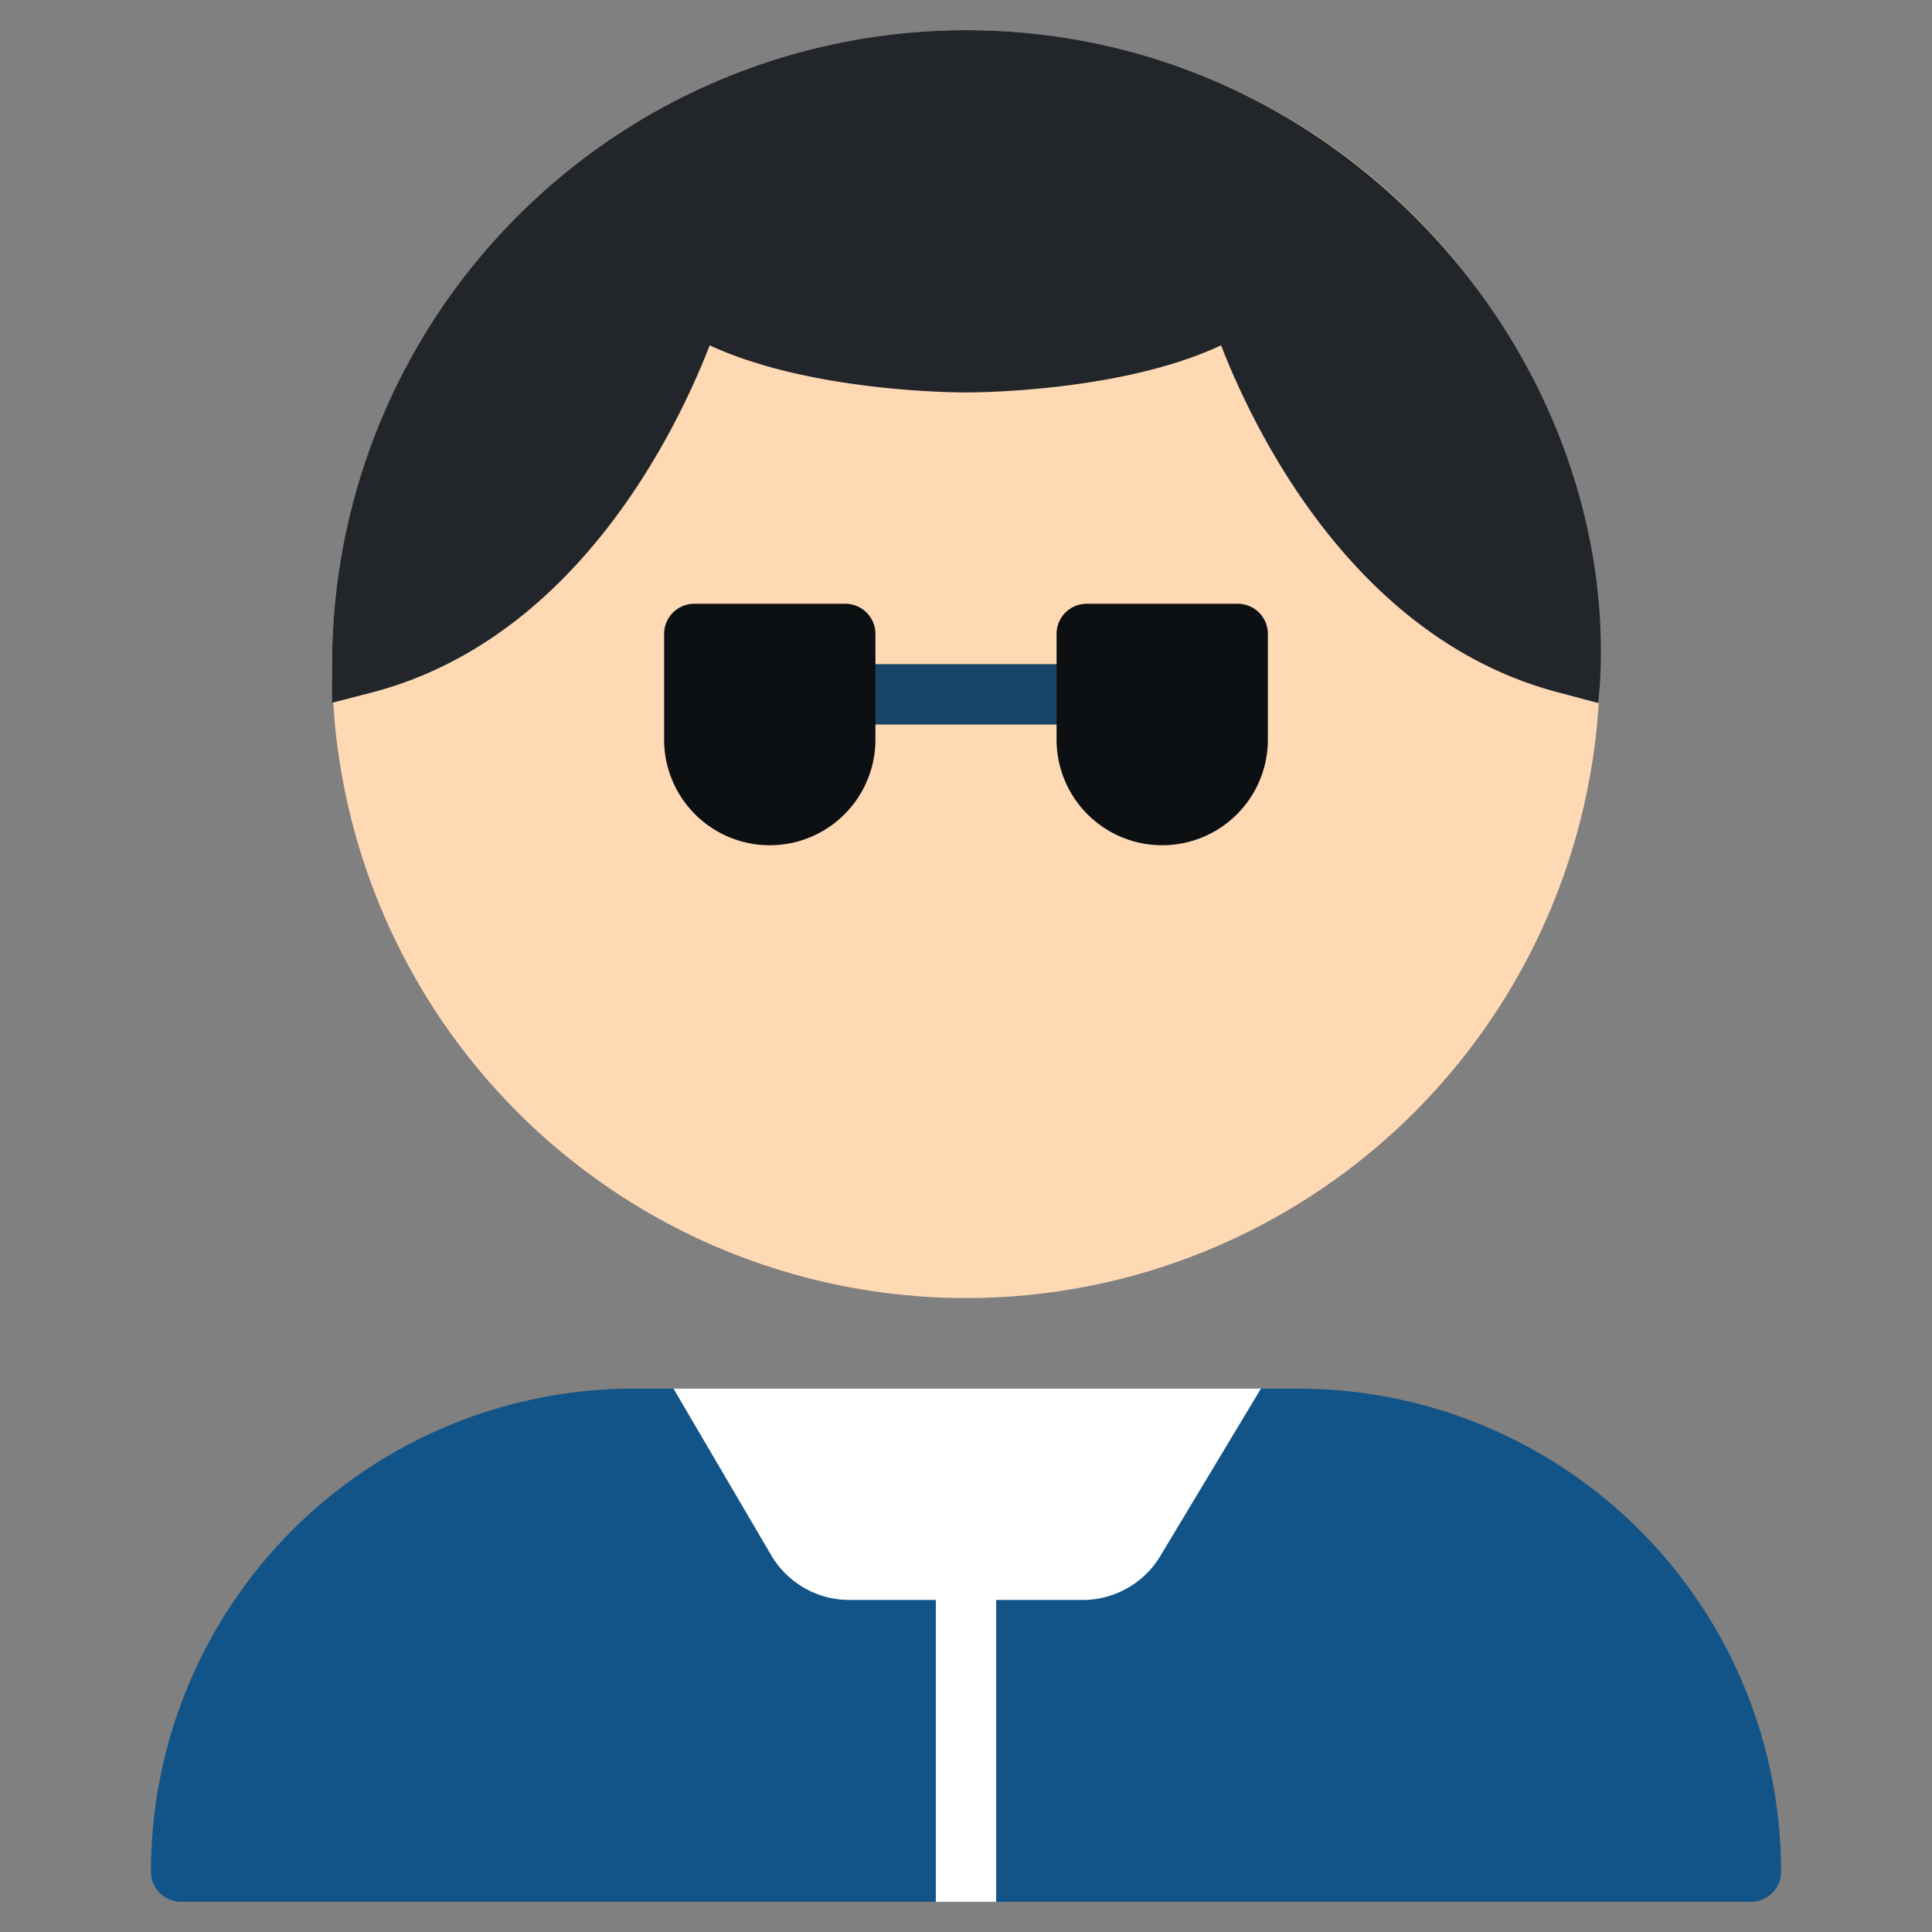 <!DOCTYPE svg PUBLIC "-//W3C//DTD SVG 1.1//EN" "http://www.w3.org/Graphics/SVG/1.1/DTD/svg11.dtd">
<!-- Uploaded to: SVG Repo, www.svgrepo.com, Transformed by: SVG Repo Mixer Tools -->
<svg width="800px" height="800px" viewBox="0 0 64 64" xmlns="http://www.w3.org/2000/svg" fill="#000000">
<rect x="0" y="0" width="64" height="64" fill="#808080" stroke="none"/>
<g id="SVGRepo_bgCarrier" stroke-width="0"/>
<g id="SVGRepo_tracerCarrier" stroke-linecap="round" stroke-linejoin="round"/>
<g id="SVGRepo_iconCarrier"> <defs> <style>.cls-1{fill:#fed9b4;}.cls-2{fill:#22262b;}.cls-3{fill:#125488;}.cls-4{fill:#194568;}.cls-5{fill:#0c1013;}.cls-6{fill:#ffffff;}</style> </defs> <g id="main"> <circle class="cls-1" cx="32" cy="22" r="21"/> <path class="cls-2" d="M32,1A21,21,0,0,0,11,22c0,.43,0,.86,0,1.28l1.2-.31c6.87-1.72,10.22-8.72,11.31-11.53C26.88,13,31.77,13,32,13s5.12,0,8.45-1.56c1.09,2.81,4.44,9.81,11.3,11.53l1.2.32C54,12.22,44.71,1,32,1Z"/> <path class="cls-3" d="M59,62a1,1,0,0,1-1,1H6a1,1,0,0,1-1-1A16,16,0,0,1,21,46H43A16,16,0,0,1,59,62Z"/> <path class="cls-4" d="M36,24H28a1,1,0,0,1,0-2h8a1,1,0,0,1,0,2Z"/> <path class="cls-5" d="M28,20H23a1,1,0,0,0-1,1v3.5a3.5,3.5,0,0,0,7,0V21A1,1,0,0,0,28,20Z"/> <path class="cls-5" d="M41,20H36a1,1,0,0,0-1,1v3.5a3.5,3.5,0,0,0,7,0V21A1,1,0,0,0,41,20Z"/> <path class="cls-6" d="M22.31,46l3.25,5.54A3,3,0,0,0,28.13,53H31V63h2V53h2.87a3,3,0,0,0,2.57-1.46L41.77,46Z"/> </g> </g>
</svg>